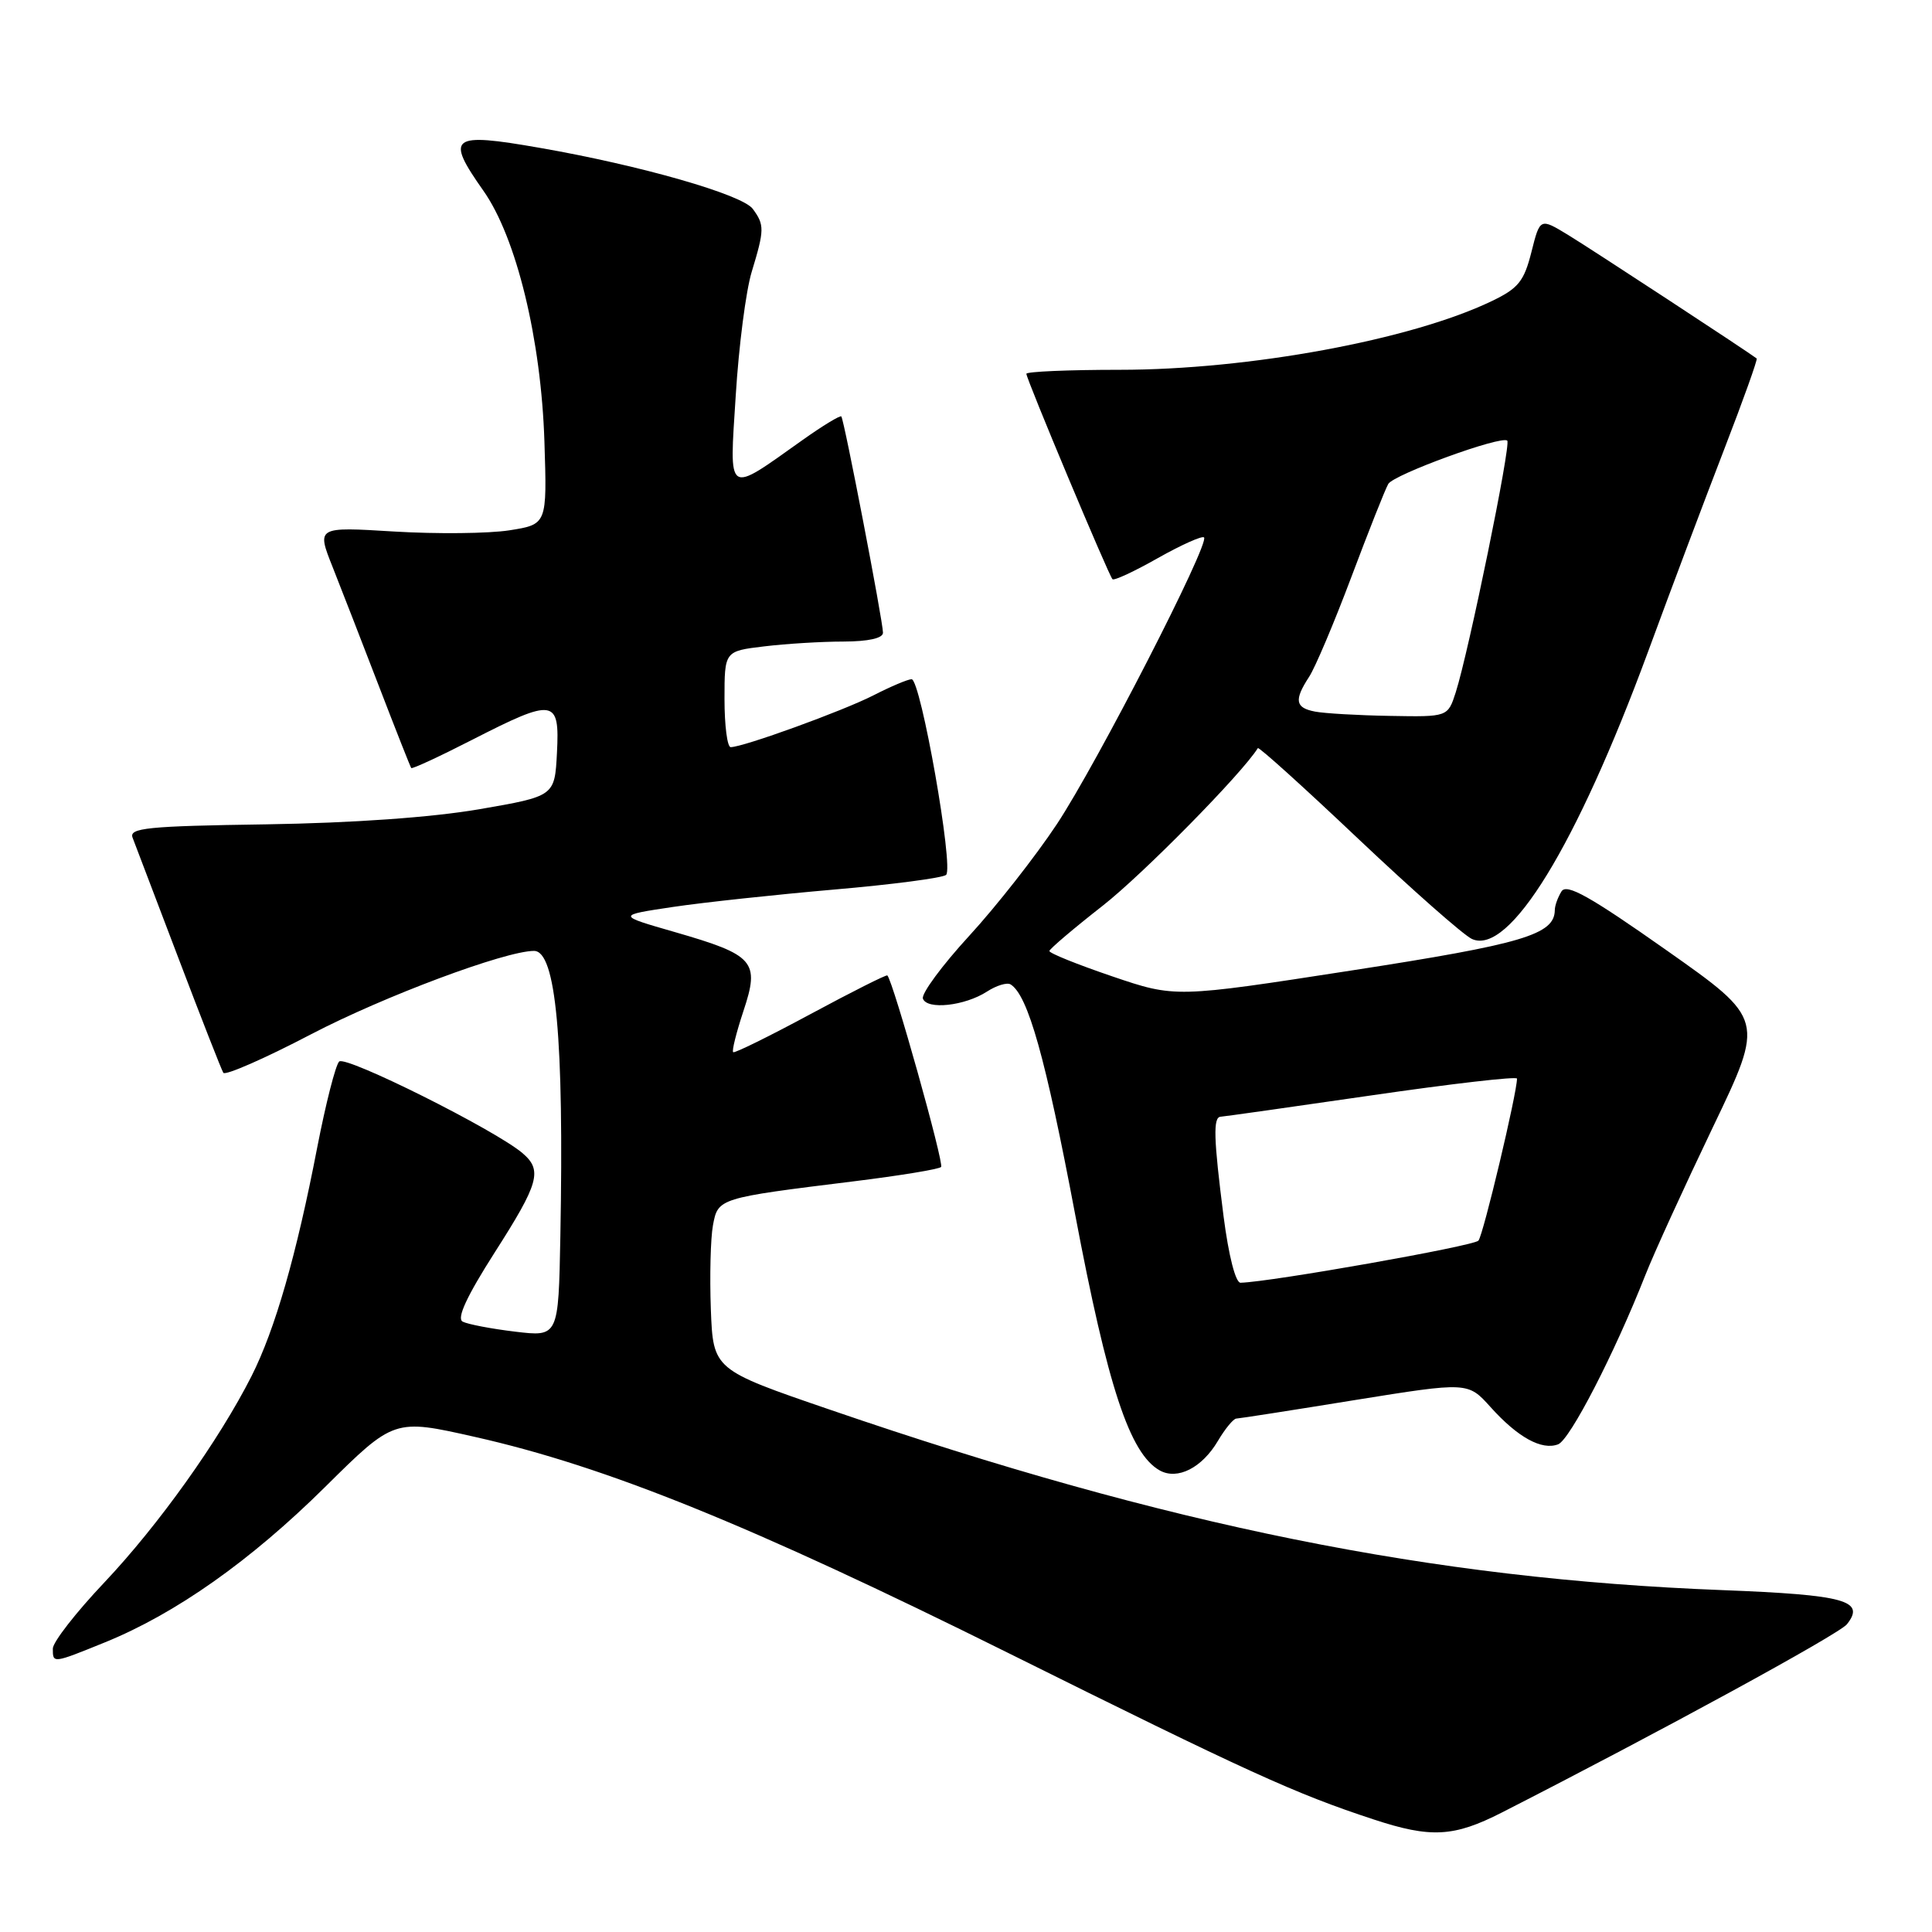 <?xml version="1.0" encoding="UTF-8" standalone="no"?>
<!DOCTYPE svg PUBLIC "-//W3C//DTD SVG 1.1//EN" "http://www.w3.org/Graphics/SVG/1.1/DTD/svg11.dtd" >
<svg xmlns="http://www.w3.org/2000/svg" xmlns:xlink="http://www.w3.org/1999/xlink" version="1.1" viewBox="0 0 256 256">
 <g >
 <path fill="currentColor"
d=" M 199.00 240.17 C 219.86 229.53 243.70 216.53 244.73 215.22 C 247.22 212.08 244.48 211.33 228.26 210.70 C 189.65 209.22 154.83 202.18 110.00 186.80 C 94.50 181.49 94.50 181.49 94.19 173.49 C 94.03 169.10 94.15 164.09 94.47 162.36 C 95.14 158.76 95.17 158.75 113.14 156.53 C 119.21 155.78 124.41 154.93 124.70 154.63 C 125.13 154.20 118.36 130.06 117.58 129.25 C 117.45 129.12 112.88 131.42 107.42 134.36 C 101.96 137.30 97.34 139.58 97.15 139.42 C 96.95 139.26 97.57 136.81 98.51 133.96 C 100.70 127.39 99.97 126.55 89.44 123.51 C 81.72 121.29 81.72 121.29 89.14 120.18 C 93.22 119.57 102.85 118.54 110.53 117.87 C 118.21 117.21 124.89 116.33 125.36 115.93 C 126.41 115.01 122.00 90.00 120.79 90.00 C 120.31 90.00 118.03 90.96 115.73 92.14 C 111.65 94.22 98.48 99.00 96.82 99.00 C 96.37 99.00 96.00 96.14 96.00 92.64 C 96.00 86.28 96.00 86.28 101.25 85.65 C 104.14 85.30 108.86 85.01 111.75 85.01 C 115.06 85.00 117.00 84.57 117.00 83.84 C 117.00 82.33 111.85 55.60 111.48 55.18 C 111.32 55.01 109.01 56.41 106.35 58.30 C 96.16 65.53 96.64 65.85 97.49 52.39 C 97.89 45.89 98.84 38.53 99.60 36.04 C 101.30 30.44 101.31 29.81 99.75 27.68 C 98.35 25.78 84.91 21.92 71.52 19.59 C 59.69 17.52 58.98 18.07 64.05 25.27 C 68.43 31.48 71.71 44.99 72.14 58.54 C 72.49 69.48 72.49 69.48 67.50 70.27 C 64.75 70.70 57.88 70.77 52.23 70.43 C 41.95 69.80 41.95 69.80 44.08 75.15 C 45.24 78.09 48.02 85.22 50.24 91.00 C 52.46 96.78 54.38 101.62 54.49 101.77 C 54.61 101.92 58.25 100.24 62.58 98.02 C 73.46 92.46 74.17 92.57 73.80 99.75 C 73.50 105.50 73.50 105.50 63.50 107.23 C 57.18 108.31 46.78 109.05 35.25 109.23 C 19.50 109.46 17.07 109.71 17.57 111.00 C 17.89 111.83 20.62 119.00 23.64 126.95 C 26.66 134.90 29.34 141.74 29.59 142.15 C 29.84 142.55 35.10 140.25 41.27 137.02 C 50.88 132.01 66.95 126.00 70.76 126.00 C 73.67 126.00 74.74 137.60 74.25 163.82 C 74.00 177.14 74.00 177.14 68.25 176.45 C 65.09 176.07 61.96 175.47 61.30 175.12 C 60.49 174.69 61.85 171.76 65.53 165.99 C 71.43 156.77 71.90 155.08 69.25 152.81 C 65.70 149.76 45.79 139.81 44.94 140.66 C 44.46 141.14 43.16 146.25 42.04 152.01 C 39.28 166.32 36.44 176.19 33.33 182.34 C 29.01 190.87 21.02 202.07 13.81 209.70 C 10.06 213.66 7.00 217.59 7.00 218.45 C 7.00 220.43 6.96 220.44 13.93 217.61 C 23.28 213.81 33.20 206.81 43.07 197.04 C 52.22 187.98 52.22 187.98 62.94 190.40 C 80.31 194.31 99.46 202.07 133.50 218.98 C 165.41 234.84 171.59 237.66 182.00 241.08 C 189.59 243.58 192.63 243.42 199.00 240.17 Z  M 161.39 190.91 C 162.34 189.31 163.43 187.99 163.81 187.97 C 164.19 187.96 171.25 186.86 179.50 185.52 C 194.50 183.11 194.50 183.11 197.50 186.44 C 201.11 190.46 204.29 192.21 206.46 191.38 C 208.03 190.77 213.90 179.40 218.00 169.00 C 219.15 166.07 223.19 157.24 226.96 149.37 C 233.82 135.07 233.82 135.07 220.80 125.90 C 210.66 118.76 207.59 117.04 206.91 118.11 C 206.43 118.88 206.02 119.99 206.02 120.60 C 205.97 123.84 201.82 125.08 179.04 128.60 C 155.73 132.21 155.73 132.21 147.37 129.37 C 142.76 127.80 139.02 126.30 139.05 126.01 C 139.08 125.73 142.26 123.03 146.13 120.00 C 151.45 115.83 164.56 102.52 166.67 99.13 C 166.80 98.93 172.78 104.33 179.96 111.13 C 187.15 117.93 193.93 123.91 195.04 124.42 C 199.97 126.65 208.87 112.13 218.37 86.37 C 221.43 78.04 225.99 65.94 228.49 59.47 C 230.99 53.00 232.92 47.61 232.77 47.50 C 231.53 46.55 210.68 32.89 207.78 31.13 C 204.06 28.87 204.06 28.87 202.92 33.40 C 201.94 37.28 201.19 38.21 197.64 39.91 C 186.96 45.04 165.48 49.00 148.37 49.00 C 141.57 49.00 136.00 49.24 136.00 49.53 C 136.00 50.23 146.91 76.25 147.41 76.75 C 147.63 76.96 150.34 75.70 153.44 73.94 C 156.55 72.19 159.30 70.96 159.54 71.21 C 160.33 72.00 145.36 101.17 140.05 109.19 C 137.25 113.42 132.02 120.09 128.42 124.01 C 124.82 127.93 122.07 131.67 122.29 132.32 C 122.83 133.84 127.84 133.29 130.78 131.39 C 132.03 130.58 133.44 130.15 133.91 130.44 C 136.21 131.87 138.53 140.11 142.45 160.85 C 146.79 183.81 149.70 192.61 153.67 194.84 C 156.02 196.15 159.28 194.50 161.39 190.91 Z  M 162.13 161.18 C 160.81 150.85 160.72 148.01 161.75 147.97 C 162.16 147.95 171.16 146.68 181.75 145.14 C 192.34 143.60 201.00 142.60 201.01 142.92 C 201.02 144.80 196.54 163.65 195.90 164.39 C 195.27 165.11 168.38 169.87 164.38 169.97 C 163.72 169.99 162.80 166.38 162.13 161.18 Z  M 174.25 94.29 C 171.62 93.79 171.45 92.77 173.46 89.69 C 174.27 88.46 176.78 82.52 179.05 76.49 C 181.32 70.45 183.52 64.89 183.95 64.13 C 184.65 62.88 198.99 57.66 199.72 58.39 C 200.24 58.90 194.61 86.37 192.89 91.75 C 191.84 95.00 191.84 95.00 184.17 94.86 C 179.95 94.79 175.49 94.53 174.25 94.29 Z "/>
</g>
</svg>